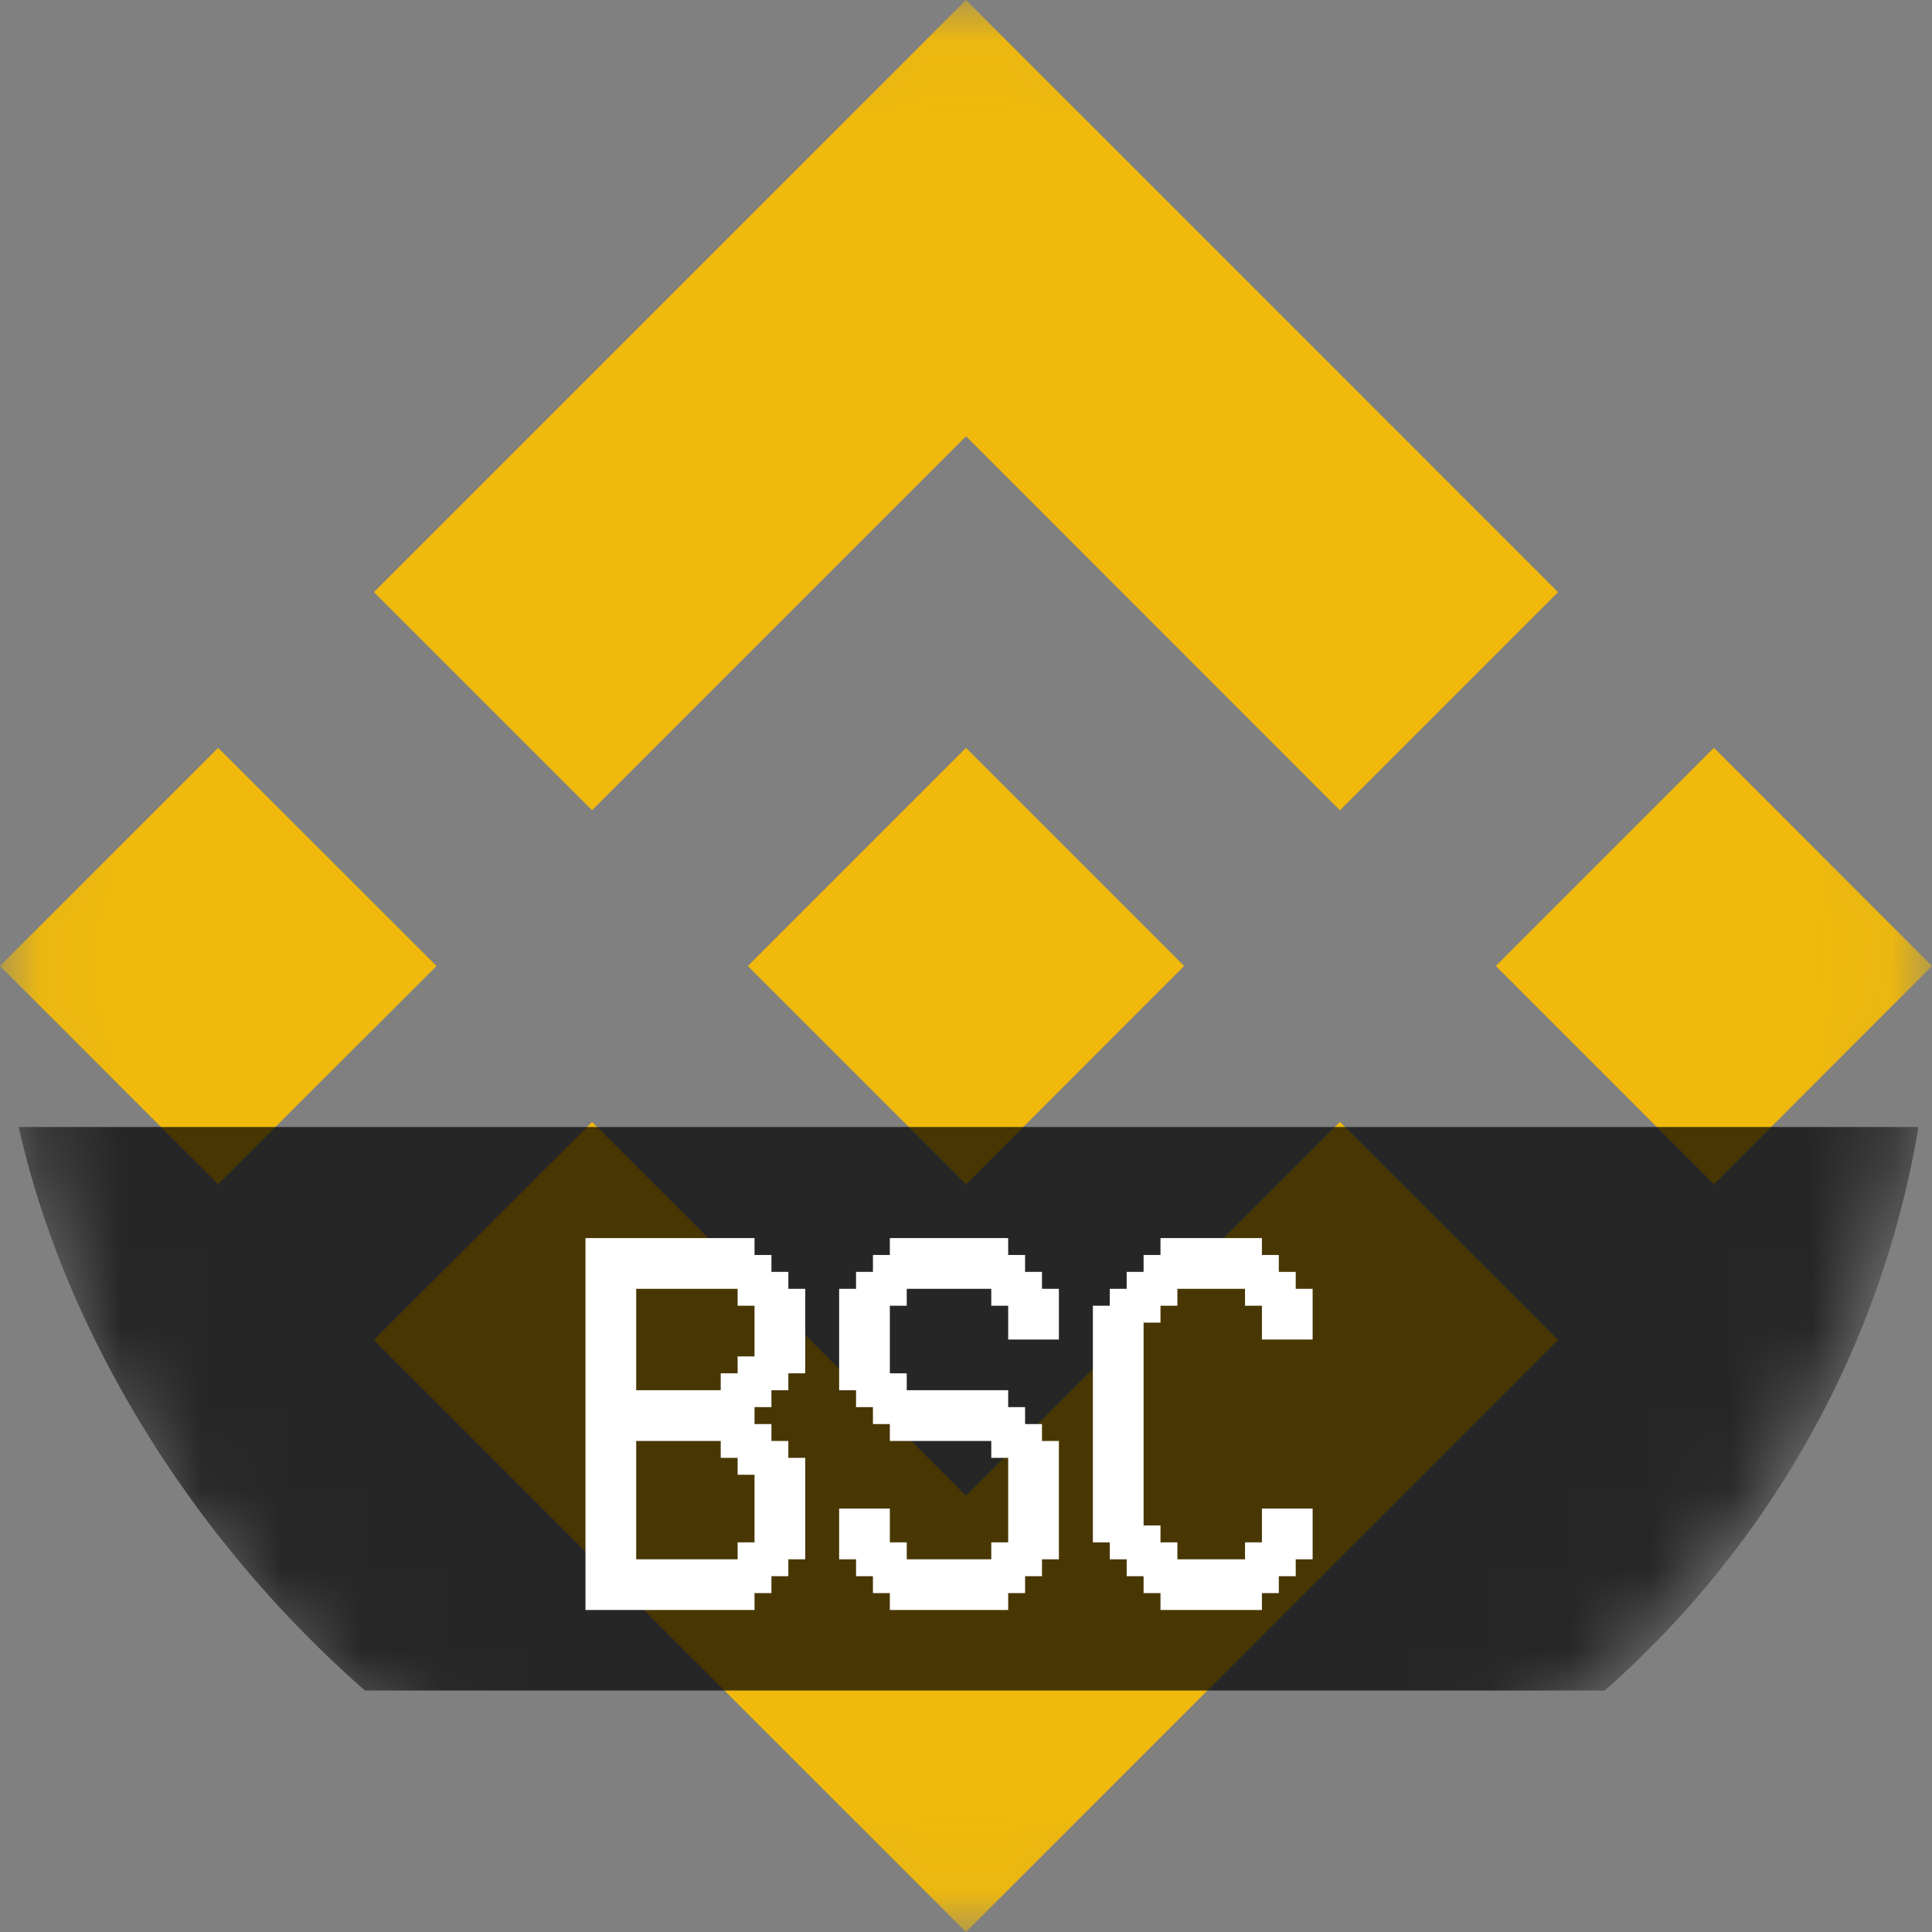 <svg xmlns="http://www.w3.org/2000/svg" width="24" height="24" fill="none"><rect width="100%" height="100%" fill="#808080" stroke="none"/><g clip-path="url(#a)"><mask id="b" width="24" height="24" x="0" y="0" maskUnits="userSpaceOnUse" style="mask-type:alpha"><path fill="#4EAF94" d="M12 0C5.373 0 0 5.372 0 12c0 6.627 5.373 12 12 12s12-5.373 12-12c0-6.628-5.373-12-12-12Z"/></mask><g mask="url(#b)"><path fill="#F0B90B" d="M5.423 12 2.71 14.71 0 12l2.71-2.71L5.423 12ZM12 5.419l4.645 4.647 2.71-2.71L12 0 4.645 7.355l2.71 2.71L12 5.42Zm9.292 3.87L18.582 12l2.71 2.71L24 12l-2.708-2.71ZM12 18.582l-4.645-4.644-2.71 2.708L12 24l7.355-7.355-2.71-2.708L12 18.58Zm0-3.87L14.71 12 12 9.29 9.29 12 12 14.71Z"/><path fill="#000" d="M-3 14h29v7H-3z" opacity=".7"/><path fill="#fff" d="M10.003 19.37h-.21v.21h-.21v.21h-.21V20h-2.1v-4.62h2.1v.21h.21v.21h.21v.21h.21v1.05h-.21v.21h-.21v.21h-.21v.21h.21v.21h.21v.21h.21v1.26Zm-.63-2.52v-.63h-.21v-.21h-1.26v1.26h1.05v-.21h.21v-.21h.21Zm0 2.31v-.84h-.21v-.21h-.21v-.21h-1.05v1.47h1.26v-.21h.21ZM13.154 19.37h-.21v.21h-.21v.21h-.21V20h-1.47v-.21h-.21v-.21h-.21v-.21h-.21v-.63h.63v.42h.21v.21h1.05v-.21h.21v-1.05h-.21v-.21h-1.26v-.21h-.21v-.21h-.21v-.21h-.21v-1.26h.21v-.21h.21v-.21h.21v-.21h1.47v.21h.21v.21h.21v.21h.21v.63h-.63v-.42h-.21v-.21h-1.05v.21h-.21v.84h.21v.21h1.26v.21h.21v.21h.21v.21h.21v1.47ZM16.306 19.37h-.21v.21h-.21v.21h-.21V20h-1.26v-.21h-.21v-.21h-.21v-.21h-.21v-.21h-.21v-2.94h.21v-.21h.21v-.21h.21v-.21h.21v-.21h1.26v.21h.21v.21h.21v.21h.21v.63h-.63v-.42h-.21v-.21h-.84v.21h-.21v.21h-.21v2.52h.21v.21h.21v.21h.84v-.21h.21v-.42h.63v.63Z"/></g></g><defs><clipPath id="a"><rect width="24" height="24" fill="#fff" rx="12"/></clipPath></defs></svg>